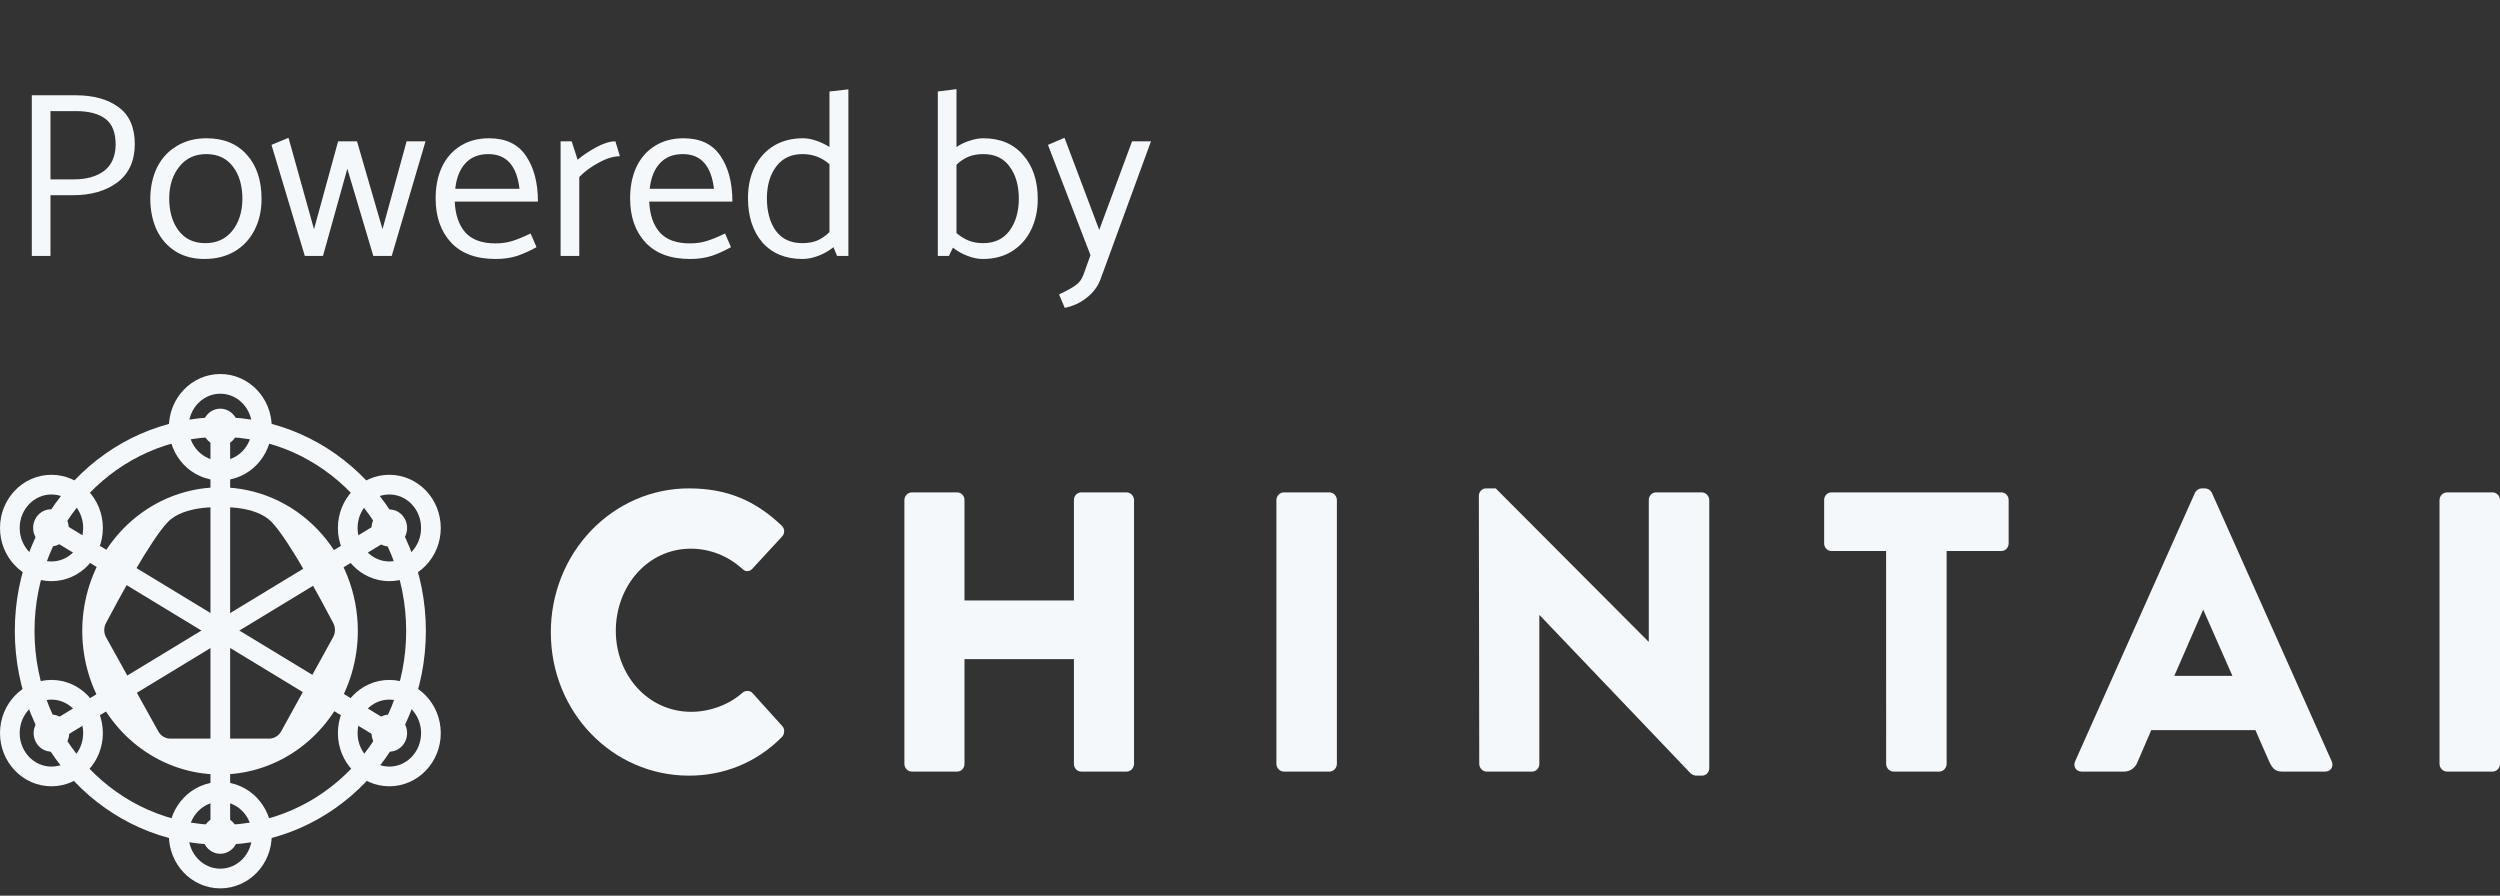<svg width="254" height="91" viewBox="0 0 254 91" fill="none" xmlns="http://www.w3.org/2000/svg">
<rect x="0" y="0" width="254" height="91" fill="#333333" stroke="none"/>
<path d="M22.357 49.512C19.589 49.512 16.882 50.368 14.58 51.971C12.278 53.574 10.484 55.852 9.424 58.518C8.364 61.184 8.087 64.117 8.627 66.947C9.168 69.777 10.501 72.376 12.459 74.417C14.416 76.457 16.911 77.847 19.626 78.409C22.342 78.972 25.157 78.683 27.715 77.579C30.273 76.475 32.459 74.605 33.997 72.206C35.535 69.807 36.356 66.986 36.356 64.101C36.356 60.232 34.882 56.521 32.256 53.785C29.631 51.049 26.07 49.512 22.357 49.512ZM28.568 74.303C28.444 74.528 28.264 74.715 28.048 74.846C27.832 74.976 27.587 75.045 27.337 75.045H17.311C17.062 75.045 16.818 74.976 16.602 74.847C16.386 74.717 16.207 74.531 16.082 74.306L10.782 64.76C10.659 64.539 10.593 64.29 10.591 64.035C10.588 63.781 10.648 63.53 10.766 63.307C11.9 61.153 15.272 54.891 17.048 53.041C18.714 51.304 22.37 51.545 22.37 51.545C22.37 51.545 25.936 51.304 27.603 53.041C29.38 54.888 32.731 61.146 33.858 63.3C33.974 63.522 34.034 63.772 34.031 64.026C34.028 64.279 33.963 64.528 33.841 64.747L28.568 74.303Z" fill="#f5f8fa"/>
<path d="M22.387 84.823C33.367 84.823 42.268 75.547 42.268 64.104C42.268 52.662 33.367 43.386 22.387 43.386C11.407 43.386 2.506 52.662 2.506 64.104C2.506 75.547 11.407 84.823 22.387 84.823Z" stroke="#f5f8fa" stroke-width="2" stroke-miterlimit="10"/>
<path d="M39.556 74.483L5.225 53.642" stroke="#f5f8fa" stroke-width="2" stroke-miterlimit="10"/>
<path d="M5.225 58.045C7.559 58.045 9.451 56.074 9.451 53.642C9.451 51.21 7.559 49.239 5.225 49.239C2.892 49.239 1 51.21 1 53.642C1 56.074 2.892 58.045 5.225 58.045Z" stroke="#f5f8fa" stroke-width="2" stroke-miterlimit="10"/>
<path d="M5.172 55.511C6.169 55.511 6.978 54.668 6.978 53.629C6.978 52.59 6.169 51.748 5.172 51.748C4.175 51.748 3.367 52.59 3.367 53.629C3.367 54.668 4.175 55.511 5.172 55.511Z" fill="#f5f8fa"/>
<path d="M39.556 76.365C40.553 76.365 41.361 75.522 41.361 74.483C41.361 73.444 40.553 72.602 39.556 72.602C38.559 72.602 37.751 73.444 37.751 74.483C37.751 75.522 38.559 76.365 39.556 76.365Z" fill="#f5f8fa"/>
<path d="M39.556 78.886C41.89 78.886 43.782 76.915 43.782 74.483C43.782 72.051 41.89 70.08 39.556 70.08C37.223 70.08 35.331 72.051 35.331 74.483C35.331 76.915 37.223 78.886 39.556 78.886Z" stroke="#f5f8fa" stroke-width="2" stroke-miterlimit="10"/>
<path d="M39.556 53.642L5.225 74.483" stroke="#f5f8fa" stroke-width="2" stroke-miterlimit="10"/>
<path d="M5.225 76.365C6.222 76.365 7.031 75.522 7.031 74.483C7.031 73.444 6.222 72.602 5.225 72.602C4.228 72.602 3.42 73.444 3.42 74.483C3.42 75.522 4.228 76.365 5.225 76.365Z" fill="#f5f8fa"/>
<path d="M5.225 78.886C7.559 78.886 9.451 76.915 9.451 74.483C9.451 72.051 7.559 70.08 5.225 70.08C2.892 70.08 1 72.051 1 74.483C1 76.915 2.892 78.886 5.225 78.886Z" stroke="#f5f8fa" stroke-width="2" stroke-miterlimit="10"/>
<path d="M39.556 55.524C40.553 55.524 41.361 54.681 41.361 53.642C41.361 52.603 40.553 51.761 39.556 51.761C38.559 51.761 37.751 52.603 37.751 53.642C37.751 54.681 38.559 55.524 39.556 55.524Z" fill="#f5f8fa"/>
<path d="M39.556 58.045C41.89 58.045 43.782 56.074 43.782 53.642C43.782 51.21 41.89 49.239 39.556 49.239C37.223 49.239 35.331 51.21 35.331 53.642C35.331 56.074 37.223 58.045 39.556 58.045Z" stroke="#f5f8fa" stroke-width="2" stroke-miterlimit="10"/>
<path d="M22.383 43.403V84.854" stroke="#f5f8fa" stroke-width="2" stroke-miterlimit="10"/>
<path d="M22.383 89.257C24.716 89.257 26.608 87.286 26.608 84.854C26.608 82.422 24.716 80.451 22.383 80.451C20.049 80.451 18.158 82.422 18.158 84.854C18.158 87.286 20.049 89.257 22.383 89.257Z" stroke="#f5f8fa" stroke-width="2" stroke-miterlimit="10"/>
<path d="M22.379 86.741C23.376 86.741 24.184 85.899 24.184 84.86C24.184 83.821 23.376 82.978 22.379 82.978C21.382 82.978 20.573 83.821 20.573 84.86C20.573 85.899 21.382 86.741 22.379 86.741Z" fill="#f5f8fa"/>
<path d="M22.383 45.285C23.38 45.285 24.189 44.443 24.189 43.403C24.189 42.364 23.38 41.522 22.383 41.522C21.386 41.522 20.578 42.364 20.578 43.403C20.578 44.443 21.386 45.285 22.383 45.285Z" fill="#f5f8fa"/>
<path d="M22.384 47.807C24.718 47.807 26.609 45.835 26.609 43.403C26.609 40.971 24.718 39 22.384 39C20.05 39 18.159 40.971 18.159 43.403C18.159 45.835 20.05 47.807 22.384 47.807Z" stroke="#f5f8fa" stroke-width="2" stroke-miterlimit="10"/>
<path d="M69.994 49.621C73.882 49.621 76.76 50.877 79.404 53.39C79.485 53.458 79.55 53.543 79.596 53.639C79.642 53.735 79.668 53.841 79.672 53.948C79.675 54.056 79.657 54.163 79.618 54.262C79.578 54.362 79.519 54.451 79.443 54.525L76.41 57.813C76.347 57.88 76.271 57.934 76.188 57.97C76.104 58.007 76.015 58.026 75.924 58.026C75.834 58.026 75.744 58.007 75.66 57.97C75.577 57.934 75.501 57.88 75.438 57.813C73.988 56.481 72.121 55.747 70.188 55.746C65.793 55.746 62.566 59.556 62.566 64.094C62.566 68.593 65.832 72.321 70.232 72.321C72.059 72.321 74.043 71.632 75.442 70.376C75.715 70.132 76.22 70.132 76.454 70.416L79.487 73.78C79.759 74.063 79.72 74.59 79.448 74.874C76.803 77.548 73.459 78.805 70.004 78.805C62.227 78.805 55.965 72.361 55.965 64.256C55.96 62.334 56.319 60.43 57.023 58.653C57.726 56.876 58.759 55.262 60.062 53.902C61.366 52.542 62.914 51.464 64.618 50.729C66.323 49.995 68.15 49.618 69.994 49.621Z" fill="#f5f8fa"/>
<path d="M91.886 50.796C91.892 50.594 91.972 50.402 92.109 50.259C92.246 50.116 92.431 50.033 92.625 50.026H97.252C97.448 50.026 97.636 50.107 97.775 50.252C97.913 50.396 97.991 50.592 97.991 50.796V61.008H109.112V50.796C109.112 50.592 109.19 50.396 109.329 50.252C109.467 50.107 109.655 50.026 109.851 50.026H114.479C114.673 50.033 114.857 50.116 114.994 50.259C115.131 50.402 115.211 50.594 115.217 50.796V77.623C115.211 77.825 115.131 78.017 114.994 78.16C114.857 78.303 114.673 78.387 114.479 78.393H109.851C109.655 78.393 109.467 78.312 109.329 78.168C109.19 78.023 109.112 77.828 109.112 77.623V66.965H97.991V77.623C97.991 77.828 97.913 78.023 97.775 78.168C97.636 78.312 97.448 78.393 97.252 78.393H92.625C92.431 78.387 92.246 78.303 92.109 78.16C91.972 78.017 91.892 77.825 91.886 77.623V50.796Z" fill="#f5f8fa"/>
<path d="M129.683 50.796C129.689 50.594 129.769 50.402 129.907 50.259C130.044 50.116 130.228 50.033 130.422 50.026H135.088C135.282 50.033 135.466 50.116 135.604 50.259C135.741 50.402 135.821 50.594 135.827 50.796V77.623C135.821 77.825 135.741 78.017 135.604 78.16C135.466 78.303 135.282 78.387 135.088 78.393H130.422C130.228 78.387 130.044 78.303 129.907 78.16C129.769 78.017 129.689 77.825 129.683 77.623V50.796Z" fill="#f5f8fa"/>
<path d="M150.252 50.35C150.261 50.153 150.342 49.966 150.48 49.83C150.618 49.694 150.801 49.619 150.991 49.621H151.963L167.479 65.182H167.518V50.796C167.518 50.695 167.537 50.595 167.574 50.502C167.611 50.408 167.666 50.323 167.734 50.252C167.803 50.18 167.884 50.123 167.974 50.085C168.064 50.046 168.16 50.026 168.257 50.026H172.923C173.117 50.033 173.301 50.116 173.438 50.259C173.576 50.402 173.656 50.594 173.662 50.796V78.075C173.654 78.273 173.572 78.459 173.434 78.596C173.296 78.732 173.113 78.807 172.923 78.804H172.301C172.119 78.78 171.946 78.71 171.795 78.602L156.435 62.508H156.396V77.623C156.396 77.828 156.319 78.023 156.18 78.168C156.041 78.312 155.854 78.393 155.658 78.393H151.03C150.836 78.387 150.652 78.303 150.515 78.16C150.378 78.017 150.298 77.825 150.291 77.623L150.252 50.35Z" fill="#f5f8fa"/>
<path d="M191.628 55.983H186.072C185.876 55.983 185.688 55.902 185.55 55.758C185.411 55.613 185.333 55.417 185.333 55.213V50.796C185.333 50.592 185.411 50.396 185.55 50.252C185.688 50.107 185.876 50.026 186.072 50.026H203.338C203.534 50.026 203.722 50.107 203.86 50.252C203.999 50.396 204.077 50.592 204.077 50.796V55.213C204.077 55.417 203.999 55.613 203.86 55.758C203.722 55.902 203.534 55.983 203.338 55.983H197.777V77.623C197.771 77.825 197.691 78.017 197.554 78.16C197.416 78.303 197.232 78.387 197.038 78.393H192.372C192.178 78.387 191.994 78.303 191.857 78.16C191.719 78.017 191.639 77.825 191.633 77.623L191.628 55.983Z" fill="#f5f8fa"/>
<path d="M210.837 77.34L223.009 50.067C223.072 49.938 223.167 49.829 223.284 49.751C223.402 49.672 223.536 49.627 223.675 49.621H224.064C224.202 49.629 224.336 49.674 224.452 49.752C224.568 49.83 224.662 49.939 224.725 50.067L236.897 77.34C237.13 77.867 236.819 78.393 236.23 78.393H231.914C231.214 78.393 230.903 78.15 230.553 77.38L229.148 74.179H218.571L217.171 77.421C217.065 77.715 216.872 77.967 216.621 78.141C216.37 78.316 216.073 78.404 215.771 78.393H211.494C210.915 78.393 210.604 77.867 210.837 77.34ZM226.815 68.668L223.864 61.981H223.825L220.909 68.668H226.815Z" fill="#f5f8fa"/>
<path d="M247.856 50.796C247.862 50.594 247.942 50.402 248.079 50.259C248.217 50.116 248.401 50.033 248.595 50.026H253.261C253.455 50.033 253.639 50.116 253.777 50.259C253.914 50.402 253.994 50.594 254 50.796V77.623C253.994 77.825 253.914 78.017 253.777 78.16C253.639 78.303 253.455 78.387 253.261 78.393H248.595C248.401 78.387 248.217 78.303 248.079 78.16C247.942 78.017 247.862 77.825 247.856 77.623V50.796Z" fill="#f5f8fa"/>
<path d="M5.128 19.832H7.432C9.256 19.832 10.752 19.4 11.92 18.536C13.088 17.656 13.68 16.368 13.696 14.672C13.696 12.96 13.152 11.704 12.064 10.904C10.976 10.088 9.512 9.68 7.672 9.68H3.232V26H5.128V19.832ZM7.696 11.288C9.024 11.288 10.032 11.552 10.72 12.08C11.408 12.592 11.752 13.48 11.752 14.744C11.72 15.928 11.32 16.808 10.552 17.384C9.784 17.944 8.768 18.224 7.504 18.224H5.128V11.288H7.696ZM26.573 20.216C26.573 21.4 26.333 22.456 25.853 23.384C25.389 24.296 24.717 25.016 23.837 25.544C22.957 26.056 21.933 26.312 20.765 26.312C19.645 26.312 18.669 26.056 17.837 25.544C17.005 25.016 16.365 24.288 15.917 23.36C15.485 22.416 15.269 21.344 15.269 20.144C15.285 18.96 15.517 17.912 15.965 17C16.429 16.072 17.093 15.352 17.957 14.84C18.821 14.312 19.829 14.048 20.981 14.048C22.725 14.048 24.093 14.608 25.085 15.728C26.077 16.832 26.573 18.328 26.573 20.216ZM20.861 24.704C22.013 24.704 22.925 24.288 23.597 23.456C24.269 22.608 24.613 21.536 24.629 20.24C24.629 18.864 24.309 17.76 23.669 16.928C23.029 16.08 22.125 15.656 20.957 15.656C19.805 15.656 18.893 16.08 18.221 16.928C17.549 17.76 17.205 18.824 17.189 20.12C17.189 21.48 17.509 22.584 18.149 23.432C18.789 24.28 19.693 24.704 20.861 24.704ZM39.8 26L43.232 14.36H41.312L38.864 23.288L36.272 14.36H34.352L31.904 23.288L29.312 14L27.584 14.72L30.968 26H32.816L35.288 17.144L37.928 26H39.8ZM54.653 20.48C54.653 18.56 54.245 17.008 53.429 15.824C52.629 14.64 51.381 14.048 49.685 14.048C48.565 14.048 47.589 14.312 46.757 14.84C45.941 15.352 45.317 16.072 44.885 17C44.469 17.912 44.261 18.96 44.261 20.144C44.261 22.016 44.781 23.512 45.821 24.632C46.861 25.752 48.373 26.312 50.357 26.312C51.157 26.312 51.885 26.208 52.541 26C53.197 25.776 53.853 25.48 54.509 25.112L53.909 23.72C53.189 24.072 52.565 24.328 52.037 24.488C51.525 24.648 50.957 24.728 50.333 24.728C48.957 24.728 47.933 24.352 47.261 23.6C46.605 22.832 46.253 21.792 46.205 20.48H54.653ZM46.253 19.184C46.365 18.096 46.701 17.24 47.261 16.616C47.837 15.976 48.621 15.656 49.613 15.656C51.453 15.656 52.509 16.832 52.781 19.184H46.253ZM58.853 17.984C59.397 17.424 60.061 16.936 60.845 16.52C61.629 16.088 62.341 15.872 62.981 15.872L62.525 14.36C61.965 14.36 61.317 14.56 60.581 14.96C59.845 15.36 59.213 15.784 58.685 16.232L58.085 14.36H56.957V26H58.853V17.984ZM74.411 20.48C74.411 18.56 74.003 17.008 73.187 15.824C72.387 14.64 71.139 14.048 69.443 14.048C68.323 14.048 67.347 14.312 66.515 14.84C65.699 15.352 65.075 16.072 64.643 17C64.227 17.912 64.019 18.96 64.019 20.144C64.019 22.016 64.539 23.512 65.579 24.632C66.619 25.752 68.131 26.312 70.115 26.312C70.915 26.312 71.643 26.208 72.299 26C72.955 25.776 73.611 25.48 74.267 25.112L73.667 23.72C72.947 24.072 72.323 24.328 71.795 24.488C71.283 24.648 70.715 24.728 70.091 24.728C68.715 24.728 67.691 24.352 67.019 23.6C66.363 22.832 66.011 21.792 65.963 20.48H74.411ZM66.011 19.184C66.123 18.096 66.459 17.24 67.019 16.616C67.595 15.976 68.379 15.656 69.371 15.656C71.211 15.656 72.267 16.832 72.539 19.184H66.011ZM86.195 9.08V26H85.043L84.683 25.112C84.203 25.496 83.683 25.792 83.123 26C82.563 26.208 82.035 26.312 81.539 26.312C79.811 26.312 78.451 25.752 77.459 24.632C76.483 23.496 75.995 21.992 75.995 20.12C75.995 18.936 76.219 17.888 76.667 16.976C77.131 16.048 77.779 15.328 78.611 14.816C79.459 14.304 80.451 14.048 81.587 14.048C82.003 14.048 82.443 14.128 82.907 14.288C83.387 14.448 83.843 14.664 84.275 14.936V9.296L86.195 9.08ZM81.515 24.704C82.091 24.704 82.595 24.616 83.027 24.44C83.475 24.248 83.891 23.96 84.275 23.576V16.688C83.507 16 82.595 15.656 81.539 15.656C80.387 15.656 79.499 16.072 78.875 16.904C78.251 17.72 77.931 18.784 77.915 20.096C77.915 21.488 78.219 22.608 78.827 23.456C79.451 24.288 80.347 24.704 81.515 24.704ZM99.891 14.048C101.619 14.048 102.971 14.616 103.947 15.752C104.939 16.872 105.435 18.36 105.435 20.216C105.435 21.4 105.203 22.456 104.739 23.384C104.291 24.296 103.643 25.016 102.795 25.544C101.963 26.056 100.979 26.312 99.843 26.312C99.363 26.312 98.851 26.208 98.307 26C97.779 25.808 97.283 25.528 96.819 25.16L96.411 26H95.283V9.296L97.179 9.056V14.936C97.611 14.648 98.067 14.432 98.547 14.288C99.027 14.128 99.475 14.048 99.891 14.048ZM99.891 24.704C101.043 24.704 101.931 24.288 102.555 23.456C103.179 22.624 103.499 21.552 103.515 20.24C103.515 18.864 103.203 17.76 102.579 16.928C101.971 16.08 101.083 15.656 99.915 15.656C99.339 15.656 98.835 15.744 98.403 15.92C97.971 16.096 97.563 16.368 97.179 16.736V23.672C97.563 24.008 97.971 24.264 98.403 24.44C98.835 24.616 99.331 24.704 99.891 24.704ZM110.074 27.92C109.898 28.4 109.626 28.76 109.258 29C108.906 29.256 108.354 29.56 107.602 29.912L108.178 31.28C109.026 31.104 109.77 30.76 110.41 30.248C111.066 29.736 111.53 29.12 111.802 28.4L116.938 14.36H115.018L111.682 23.36L108.154 14L106.474 14.72L110.794 25.928L110.074 27.92Z" fill="#f5f8fa"/>
</svg>
